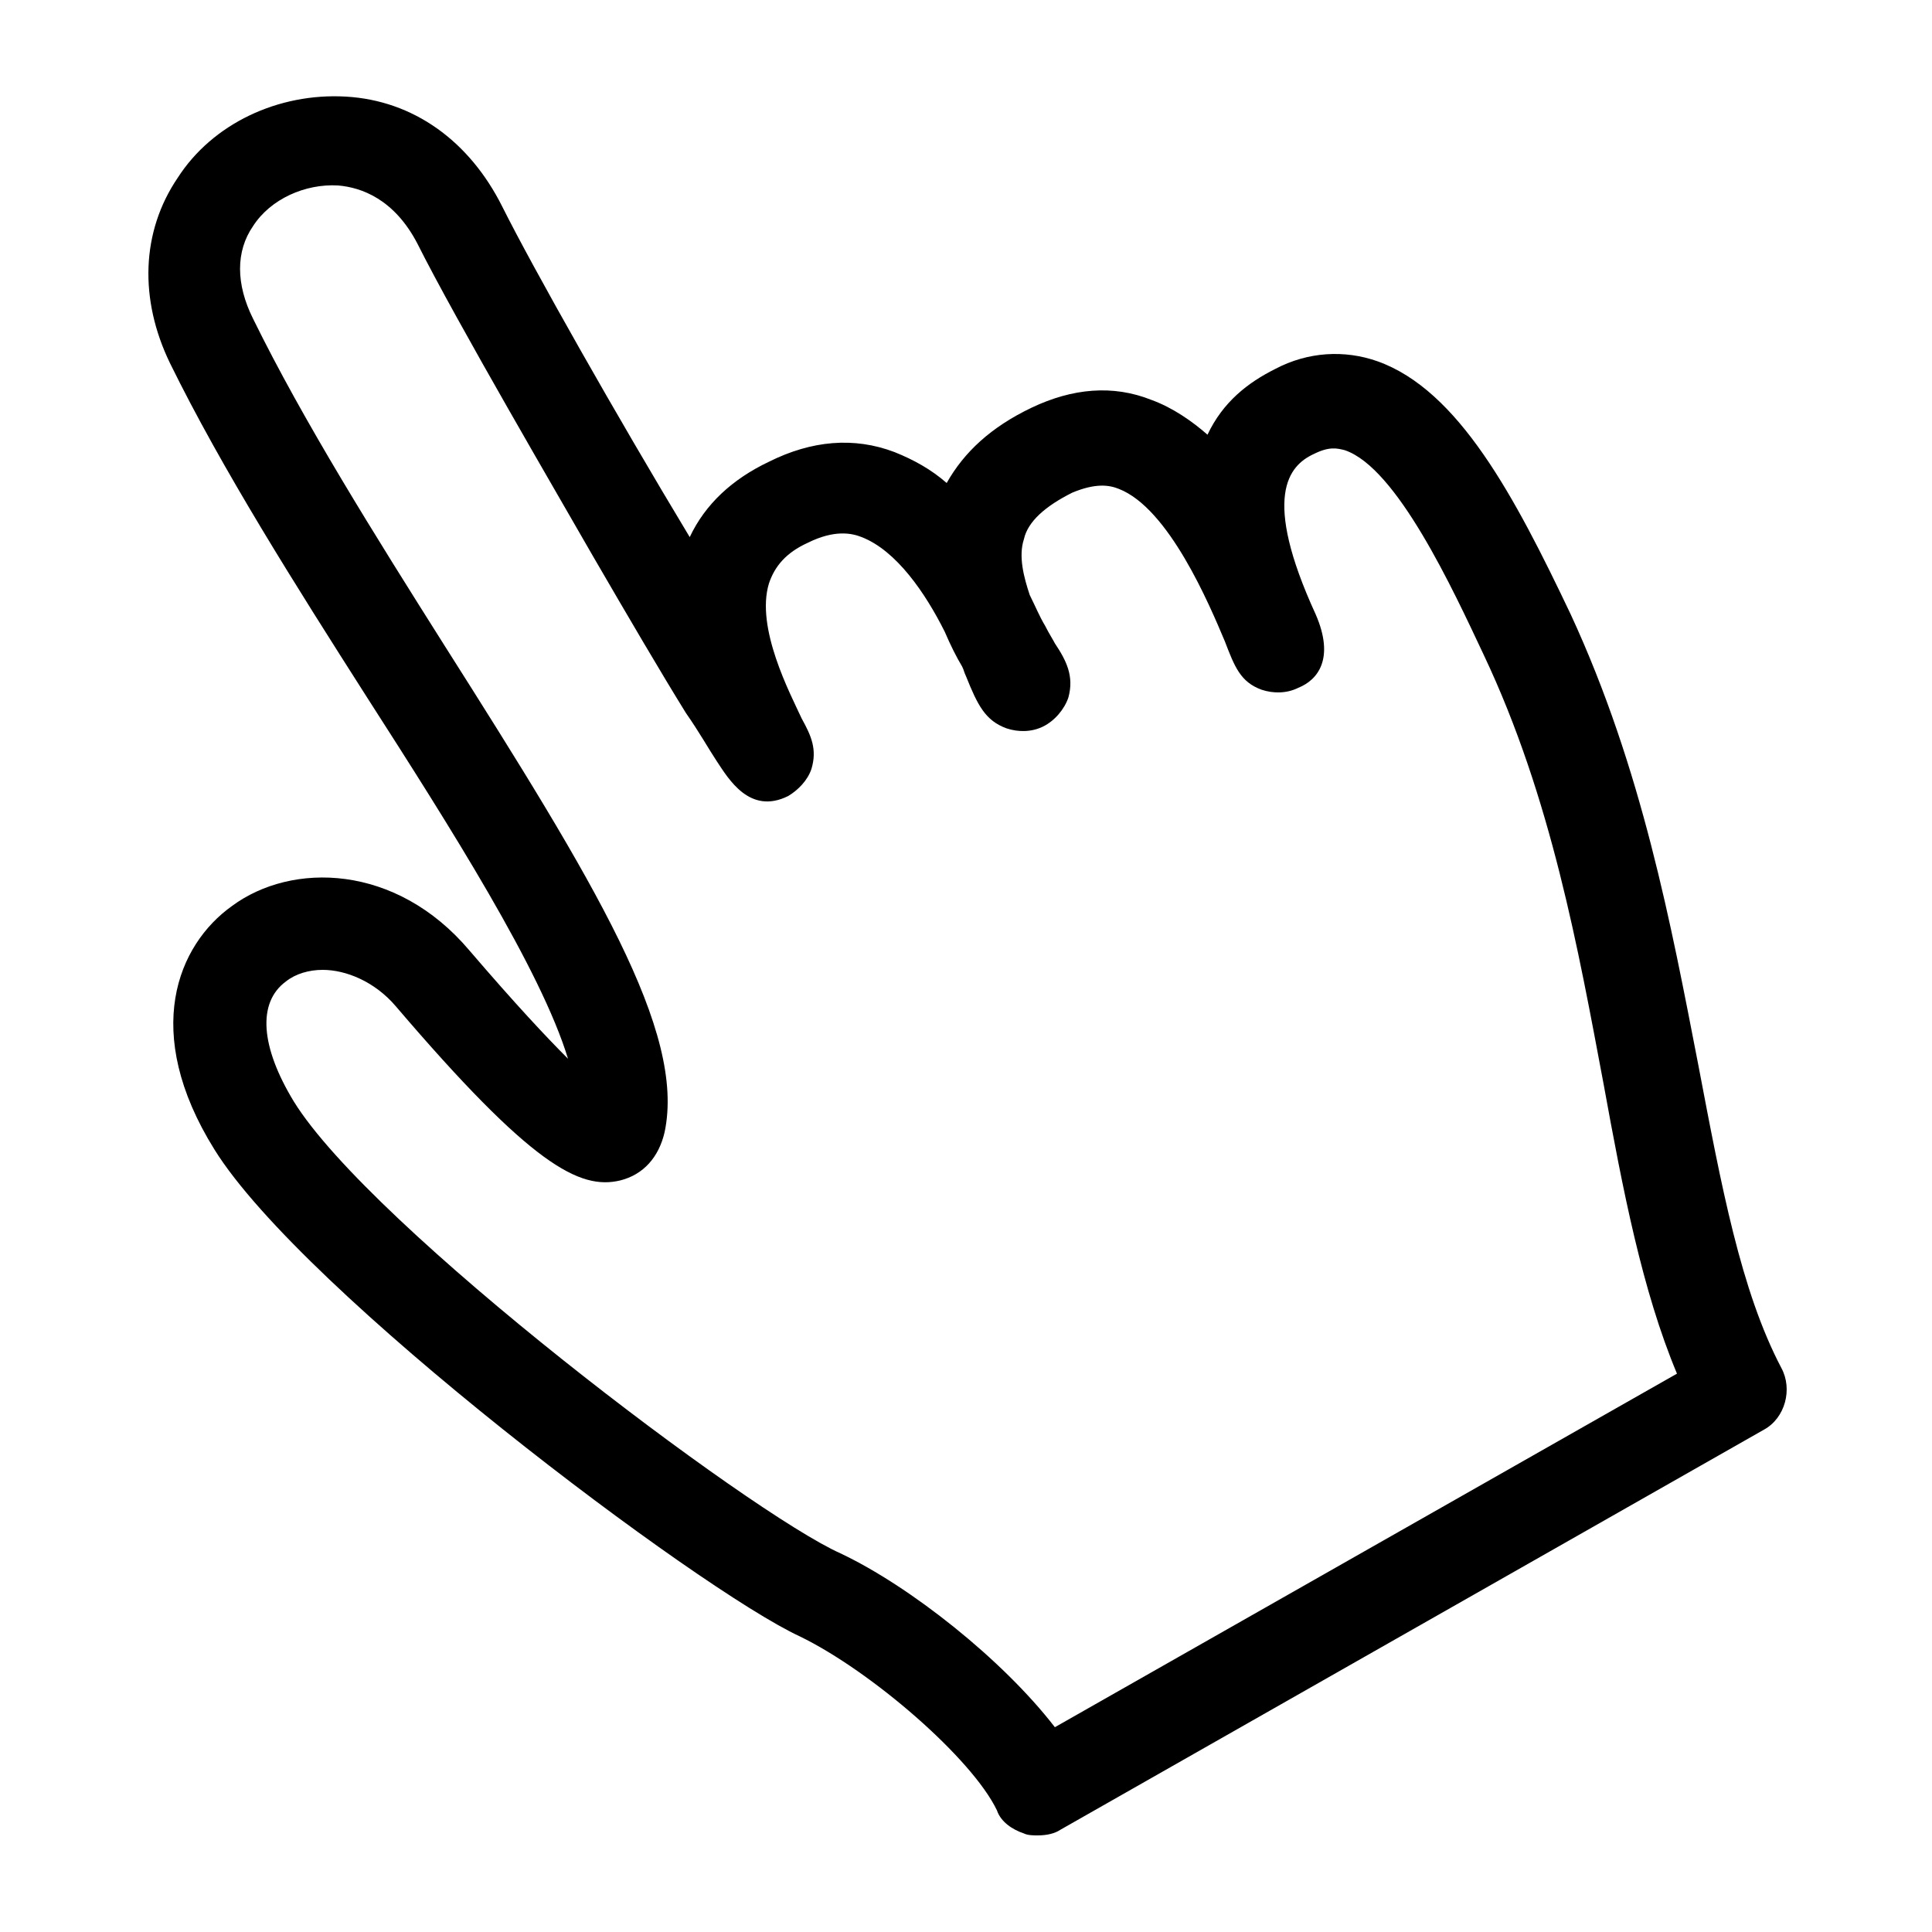 <svg xmlns="http://www.w3.org/2000/svg" xmlns:xlink="http://www.w3.org/1999/xlink" version="1.1" x="0px" y="0px" viewBox="0 0 100 100" style="enable-background:new 0 0 100 100;" xml:space="preserve"><path d="M53.7,95c-0.2,0-0.5,0-0.7-0.1c-0.6-0.2-1.2-0.6-1.4-1.2c-1.3-2.7-6.5-7.2-10.2-9c-5.2-2.4-25.7-17.8-30.3-25.2  C7.3,53.4,9.2,48.9,12,46.9c3.1-2.3,8.5-2.2,12.3,2.3c2.4,2.8,4,4.5,5.1,5.6c-1.4-4.6-6.1-12-10.4-18.7c-3.7-5.8-7.5-11.8-10.2-17.3  C7.2,15.5,7.3,12,9.2,9.2C11,6.4,14.4,4.8,17.9,5c3.5,0.2,6.4,2.3,8.1,5.7c1.6,3.2,5.9,10.8,9.7,17.1c0.8-1.7,2.2-3,4.1-3.9  c2.2-1.1,4.4-1.3,6.5-0.5c1,0.4,1.9,0.9,2.7,1.6c0.9-1.6,2.3-2.9,4.4-3.9c2.1-1,4.2-1.2,6.2-0.4c1.1,0.4,2.1,1.1,2.9,1.8  c0.8-1.7,2.1-2.7,3.5-3.4c1.7-0.9,3.6-1,5.3-0.4c4.2,1.5,7.1,7,10,13.1c3.7,8,5.2,16.1,6.6,23.3c1.2,6.3,2.2,11.7,4.3,15.7  c0.6,1.1,0.2,2.6-0.9,3.2L54.9,94.7C54.6,94.9,54.2,95,53.7,95z M16.7,50.2c-0.7,0-1.4,0.2-1.9,0.6c-1.5,1.1-1.3,3.4,0.4,6.2  c4,6.5,23.6,21.3,28.3,23.4c3.6,1.7,8.4,5.5,11.1,9l32.2-18.3c-1.8-4.3-2.8-9.5-3.8-15c-1.3-6.9-2.7-14.8-6.2-22.2  c-1.6-3.4-4.5-9.7-7.2-10.6c-0.4-0.1-0.8-0.2-1.6,0.2c-1.3,0.6-2.7,2.2,0.1,8.3c1,2.3,0.1,3.4-0.9,3.8c-0.6,0.3-1.3,0.3-1.9,0.1  c-1.1-0.4-1.4-1.2-1.9-2.5c-0.8-1.9-2.9-6.9-5.5-7.9c-0.5-0.2-1.2-0.3-2.4,0.2c-1.4,0.7-2.3,1.5-2.5,2.4c-0.3,0.9,0,2,0.3,2.9  c0.3,0.6,0.5,1.1,0.8,1.6c0.2,0.4,0.4,0.7,0.5,0.9c0.6,0.9,1,1.7,0.7,2.8c-0.2,0.6-0.7,1.2-1.3,1.5c-0.6,0.3-1.3,0.3-1.9,0.1  c-1.1-0.4-1.5-1.2-2.1-2.7c-0.1-0.2-0.1-0.3-0.2-0.5c-0.3-0.5-0.6-1.1-0.9-1.8c-1-2-2.5-4.2-4.3-4.9c-0.5-0.2-1.4-0.4-2.8,0.3  c-1.1,0.5-1.7,1.2-2,2.1c-0.7,2.3,1.1,5.7,1.7,7c0.5,0.9,0.8,1.6,0.5,2.6c-0.2,0.6-0.7,1.1-1.2,1.4c-2,1-3.1-0.9-3.7-1.8  c-0.4-0.6-0.9-1.5-1.6-2.5c-1.3-2.1-3-5-4.8-8.1c-1.6-2.8-7.1-12.2-9.1-16.2c-1.2-2.3-2.9-2.9-4.1-3c-1.7-0.1-3.5,0.7-4.4,2.1  c-0.9,1.3-0.9,3,0,4.8c2.6,5.3,6.3,11.2,9.9,16.9c7.8,12.3,12.5,20,11.4,25.2c-0.3,1.3-1.1,2.2-2.3,2.5c-2.1,0.5-4.6-0.8-11.6-9  C19.4,50.8,17.9,50.2,16.7,50.2z"></path></svg>